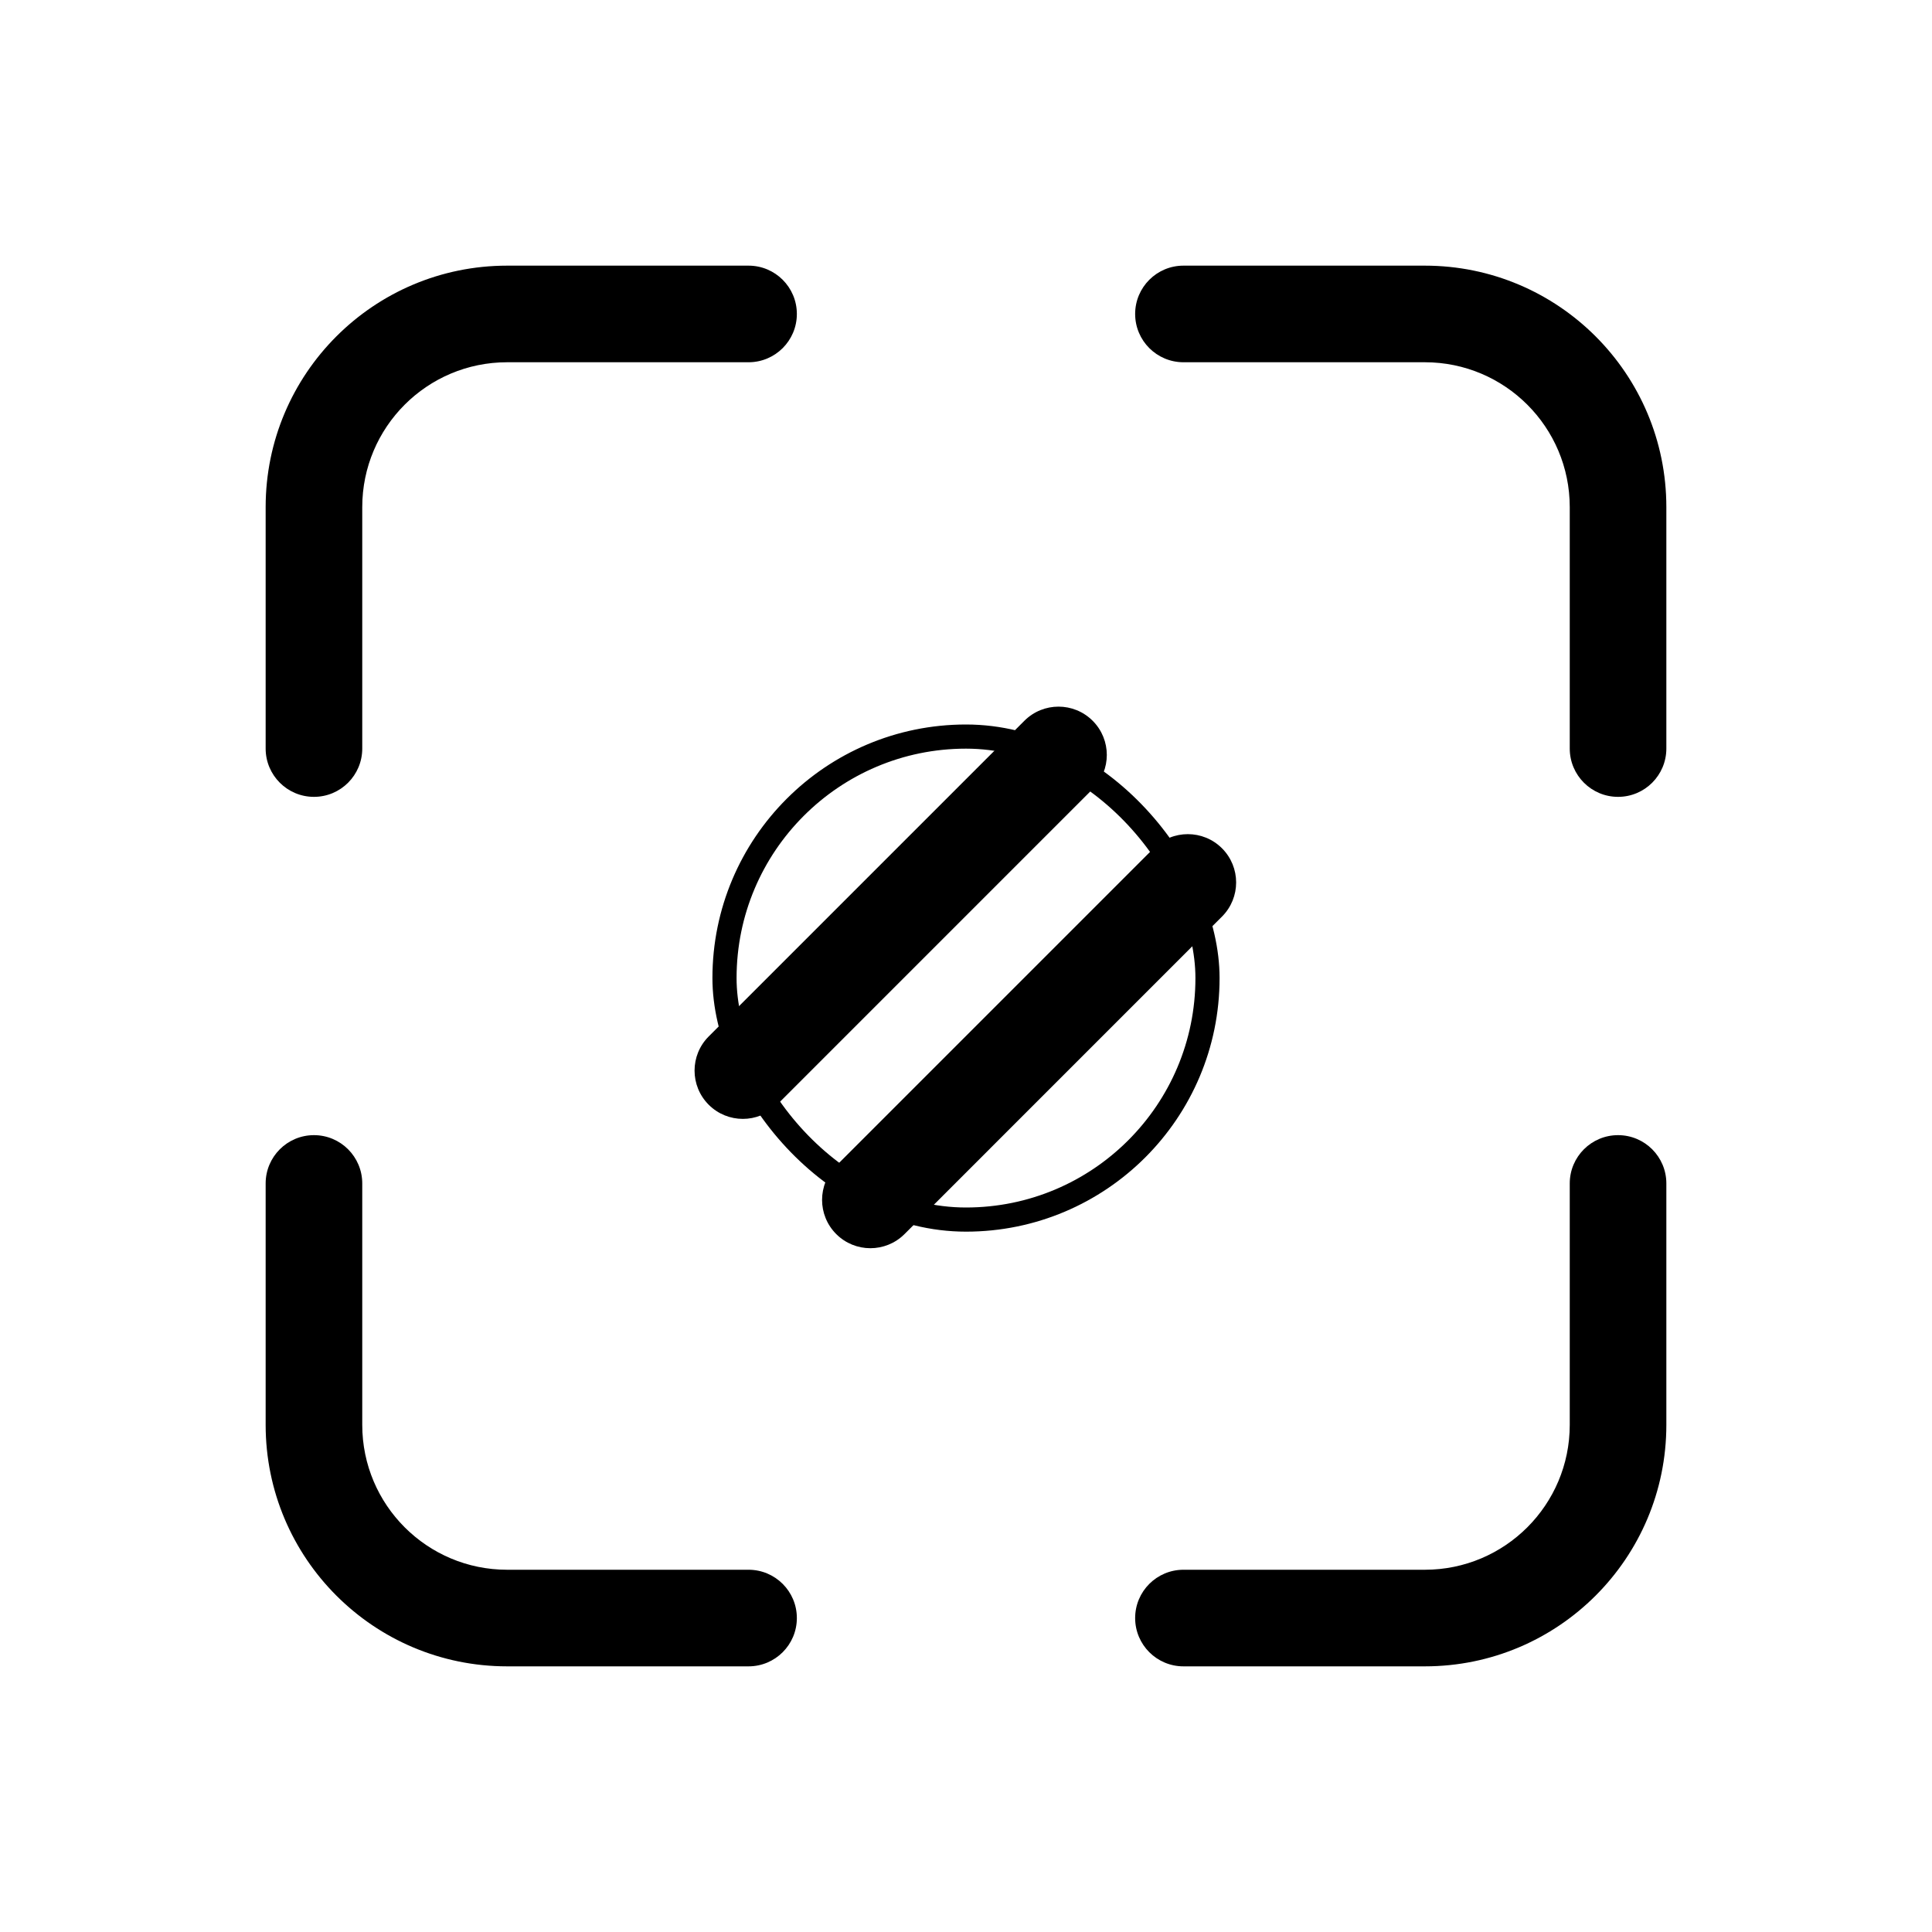 <svg viewBox="0 0 80 80" fill="none">
  <path d="M30.996 15C32.1 15 32.996 14.105 32.996 13C32.996 11.895 32.1 11 30.996 11V15ZM49.004 11C47.9 11 47.004 11.895 47.004 13C47.004 14.105 47.9 15 49.004 15V11ZM65 30.996C65 32.1 65.895 32.996 67 32.996C68.105 32.996 69 32.1 69 30.996H65ZM69 49.004C69 47.9 68.105 47.004 67 47.004C65.895 47.004 65 47.9 65 49.004H69ZM15 49.004C15 47.9 14.105 47.004 13 47.004C11.895 47.004 11 47.9 11 49.004H15ZM11 30.996C11 32.1 11.895 32.996 13 32.996C14.105 32.996 15 32.1 15 30.996H11ZM49.004 65C47.9 65 47.004 65.895 47.004 67C47.004 68.105 47.9 69 49.004 69V65ZM30.996 69C32.1 69 32.996 68.105 32.996 67C32.996 65.895 32.1 65 30.996 65V69ZM21 15H30.996V11H21V15ZM49.004 15H59V11H49.004V15ZM65 21V30.996H69V21H65ZM65 49.004V59H69V49.004H65ZM15 59V49.004H11V59H15ZM15 30.996V21H11V30.996H15ZM59 65H49.004V69H59V65ZM30.996 65H21V69H30.996V65ZM11 59C11 64.523 15.477 69 21 69V65C17.686 65 15 62.314 15 59H11ZM65 59C65 62.314 62.314 65 59 65V69C64.523 69 69 64.523 69 59H65ZM59 15C62.314 15 65 17.686 65 21H69C69 15.477 64.523 11 59 11V15ZM21 11C15.477 11 11 15.477 11 21H15C15 17.686 17.686 15 21 15V11Z" fill="currentColor" />
  <rect x="30" y="30.5" width="20" height="20" rx="10" stroke="currentColor" stroke-linecap="round" stroke-linejoin="round" />
  <path d="M45.245 32.674C46.026 31.893 46.026 30.627 45.245 29.846C44.464 29.065 43.198 29.065 42.417 29.846L45.245 32.674ZM29.346 42.917C28.565 43.698 28.565 44.964 29.346 45.745C30.127 46.526 31.393 46.526 32.175 45.745L29.346 42.917ZM50.6 37.954C51.381 37.173 51.381 35.907 50.6 35.126C49.819 34.345 48.552 34.345 47.771 35.126L50.6 37.954ZM34.626 48.271C33.845 49.052 33.845 50.319 34.626 51.1C35.407 51.881 36.673 51.881 37.455 51.1L34.626 48.271ZM42.417 29.846L29.346 42.917L32.175 45.745L45.245 32.674L42.417 29.846ZM47.771 35.126L34.626 48.271L37.455 51.1L50.6 37.954L47.771 35.126Z" fill="currentColor" />
</svg>